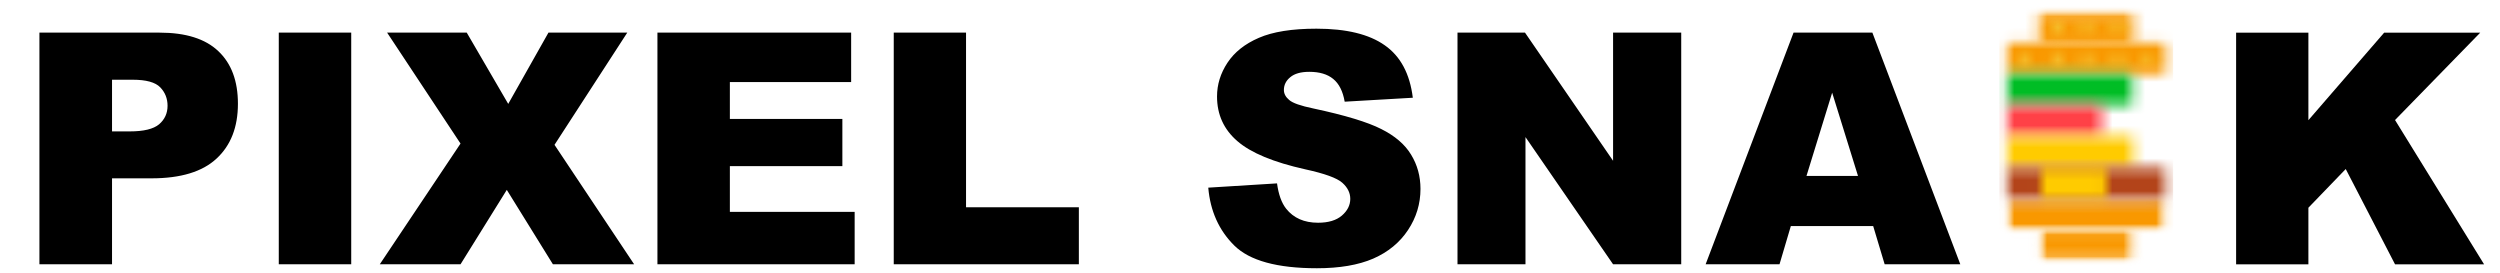<svg width="229" height="25" viewBox="0 0 229 25" fill="none" xmlns="http://www.w3.org/2000/svg">
<path d="M3.611 2.989H14.617C17.015 2.989 18.808 3.554 19.996 4.683C21.195 5.812 21.794 7.419 21.794 9.503C21.794 11.645 21.141 13.319 19.835 14.526C18.54 15.732 16.557 16.335 13.887 16.335H10.262V24.209H3.611V2.989ZM10.262 12.036H11.884C13.161 12.036 14.057 11.819 14.574 11.385C15.09 10.941 15.348 10.376 15.348 9.691C15.348 9.025 15.124 8.461 14.676 7.998C14.228 7.534 13.385 7.303 12.147 7.303H10.262V12.036ZM25.536 2.989H32.172V24.209H25.536V2.989ZM35.46 2.989H42.754L46.554 9.517L50.238 2.989H57.458L50.793 13.266L58.087 24.209H50.647L46.423 17.392L42.184 24.209H34.788L42.184 13.151L35.46 2.989ZM60.221 2.989H77.965V7.52H66.856V10.893H77.161V15.22H66.856V19.404H78.286V24.209H60.221V2.989ZM81.867 2.989H88.489V18.984H98.823V24.209H81.867V2.989ZM110.677 17.189L116.976 16.798C117.112 17.811 117.39 18.583 117.809 19.114C118.491 19.973 119.465 20.402 120.733 20.402C121.677 20.402 122.404 20.185 122.911 19.751C123.427 19.307 123.685 18.796 123.685 18.217C123.685 17.667 123.442 17.175 122.954 16.74C122.467 16.306 121.336 15.896 119.563 15.51C116.659 14.863 114.589 14.005 113.351 12.934C112.103 11.862 111.48 10.497 111.48 8.837C111.48 7.747 111.797 6.719 112.431 5.754C113.073 4.779 114.033 4.017 115.309 3.467C116.596 2.907 118.355 2.627 120.586 2.627C123.325 2.627 125.409 3.134 126.842 4.147C128.284 5.151 129.142 6.753 129.414 8.953L123.173 9.315C123.008 8.359 122.657 7.665 122.121 7.23C121.595 6.796 120.864 6.579 119.928 6.579C119.159 6.579 118.579 6.743 118.189 7.071C117.799 7.39 117.604 7.78 117.604 8.244C117.604 8.581 117.765 8.885 118.087 9.156C118.399 9.435 119.139 9.696 120.308 9.937C123.202 10.555 125.274 11.182 126.521 11.819C127.777 12.446 128.689 13.228 129.254 14.164C129.829 15.1 130.116 16.147 130.116 17.305C130.116 18.665 129.736 19.92 128.976 21.068C128.216 22.217 127.153 23.09 125.789 23.688C124.425 24.277 122.705 24.571 120.63 24.571C116.986 24.571 114.462 23.876 113.058 22.487C111.655 21.097 110.861 19.331 110.677 17.189ZM133.507 2.989H139.69L147.758 14.728V2.989H154V24.209H147.758L139.734 12.557V24.209H133.507V2.989ZM171.583 20.706H164.041L163.003 24.209H156.236L164.289 2.989H171.51L179.564 24.209H172.635L171.583 20.706ZM170.194 16.118L167.826 8.49L165.473 16.118H170.194Z" fill="black"/>
<mask id="mask0_2274_1073" style="mask-type:luminance" maskUnits="userSpaceOnUse" x="179" y="1" width="24" height="23">
<path d="M202.606 1.087H179.557V23.913H202.606V1.087Z" fill="white"/>
</mask>
<g mask="url(#mask0_2274_1073)">
<mask id="mask1_2274_1073" style="mask-type:luminance" maskUnits="userSpaceOnUse" x="183" y="3" width="16" height="4">
<path d="M183.854 3.919H198.354V6.784H183.854V3.919Z" fill="white"/>
</mask>
<g mask="url(#mask1_2274_1073)">
<path d="M183.141 0.391H199.057V24.649H183.141V0.391Z" fill="#F99800"/>
</g>
<mask id="mask2_2274_1073" style="mask-type:luminance" maskUnits="userSpaceOnUse" x="186" y="1" width="10" height="3">
<path d="M186.777 1.087H195.39V3.951H186.777V1.087Z" fill="white"/>
</mask>
<g mask="url(#mask2_2274_1073)">
<path d="M183.141 0.391H199.057V24.649H183.141V0.391Z" fill="#F99800"/>
</g>
<mask id="mask3_2274_1073" style="mask-type:luminance" maskUnits="userSpaceOnUse" x="183" y="6" width="13" height="4">
<path d="M183.854 6.764H195.313V9.628H183.854V6.764Z" fill="white"/>
</mask>
<g mask="url(#mask3_2274_1073)">
<path d="M183.141 0.391H199.057V24.649H183.141V0.391Z" fill="#00BD25"/>
</g>
<mask id="mask4_2274_1073" style="mask-type:luminance" maskUnits="userSpaceOnUse" x="183" y="9" width="10" height="4">
<path d="M183.854 9.623H192.525V12.488H183.854V9.623Z" fill="white"/>
</mask>
<g mask="url(#mask4_2274_1073)">
<path d="M183.141 0.391H199.057V24.649H183.141V0.391Z" fill="#FF4147"/>
</g>
<mask id="mask5_2274_1073" style="mask-type:luminance" maskUnits="userSpaceOnUse" x="183" y="18" width="16" height="4">
<path d="M183.824 18.13H198.365V21.078H183.824V18.13Z" fill="white"/>
</mask>
<g mask="url(#mask5_2274_1073)">
<mask id="mask6_2274_1073" style="mask-type:luminance" maskUnits="userSpaceOnUse" x="183" y="18" width="16" height="4">
<path d="M183.846 18.206L183.854 21.071L198.354 21.027L198.345 18.163L183.846 18.206Z" fill="white"/>
</mask>
<g mask="url(#mask6_2274_1073)">
<path d="M183.141 0.391H199.057V24.649H183.141V0.391Z" fill="#F99800"/>
</g>
</g>
<mask id="mask7_2274_1073" style="mask-type:luminance" maskUnits="userSpaceOnUse" x="186" y="21" width="10" height="3">
<path d="M186.811 21.017H195.477V23.913H186.811V21.017Z" fill="white"/>
</mask>
<g mask="url(#mask7_2274_1073)">
<mask id="mask8_2274_1073" style="mask-type:luminance" maskUnits="userSpaceOnUse" x="186" y="21" width="10" height="3">
<path d="M195.445 21.036L186.832 21.061L186.84 23.926H186.854L195.454 23.9L195.445 21.036Z" fill="white"/>
</mask>
<g mask="url(#mask8_2274_1073)">
<path d="M183.141 0.391H199.057V24.649H183.141V0.391Z" fill="#F99800"/>
</g>
</g>
<mask id="mask9_2274_1073" style="mask-type:luminance" maskUnits="userSpaceOnUse" x="183" y="12" width="13" height="4">
<path d="M183.85 12.476H195.389V15.341H183.85V12.476Z" fill="white"/>
</mask>
<g mask="url(#mask9_2274_1073)">
<path d="M183.141 0.391H199.057V24.649H183.141V0.391Z" fill="#FFCB00"/>
</g>
<mask id="mask10_2274_1073" style="mask-type:luminance" maskUnits="userSpaceOnUse" x="183" y="15" width="16" height="4">
<path d="M183.844 15.348H198.344V18.211H183.844V15.348Z" fill="white"/>
</mask>
<g mask="url(#mask10_2274_1073)">
<path d="M183.141 0.391H199.057V24.649H183.141V0.391Z" fill="#B3441A"/>
</g>
<mask id="mask11_2274_1073" style="mask-type:luminance" maskUnits="userSpaceOnUse" x="186" y="15" width="7" height="4">
<path d="M186.979 15.336H192.955V18.209H186.979V15.336Z" fill="white"/>
</mask>
<g mask="url(#mask11_2274_1073)">
<path d="M183.141 0.391H199.057V24.649H183.141V0.391Z" fill="#FFCB00"/>
</g>
<mask id="mask12_2274_1073" style="mask-type:luminance" maskUnits="userSpaceOnUse" x="184" y="4" width="2" height="2">
<path d="M184.883 4.838H185.925V5.869H184.883V4.838Z" fill="white"/>
</mask>
<g mask="url(#mask12_2274_1073)">
<path d="M183.141 0.391H199.057V24.649H183.141V0.391Z" fill="#F5C12F"/>
</g>
<mask id="mask13_2274_1073" style="mask-type:luminance" maskUnits="userSpaceOnUse" x="187" y="4" width="2" height="2">
<path d="M187.926 4.838H188.967V5.869H187.926V4.838Z" fill="white"/>
</mask>
<g mask="url(#mask13_2274_1073)">
<path d="M183.141 0.391H199.057V24.649H183.141V0.391Z" fill="#F5C12F"/>
</g>
<mask id="mask14_2274_1073" style="mask-type:luminance" maskUnits="userSpaceOnUse" x="190" y="4" width="2" height="2">
<path d="M190.625 4.838H191.667V5.869H190.625V4.838Z" fill="white"/>
</mask>
<g mask="url(#mask14_2274_1073)">
<path d="M183.141 0.391H199.057V24.649H183.141V0.391Z" fill="#F5C12F"/>
</g>
<mask id="mask15_2274_1073" style="mask-type:luminance" maskUnits="userSpaceOnUse" x="193" y="4" width="2" height="2">
<path d="M193.465 4.838H194.507V5.869H193.465V4.838Z" fill="white"/>
</mask>
<g mask="url(#mask15_2274_1073)">
<path d="M183.141 0.391H199.057V24.649H183.141V0.391Z" fill="#F5C12F"/>
</g>
<mask id="mask16_2274_1073" style="mask-type:luminance" maskUnits="userSpaceOnUse" x="196" y="4" width="2" height="2">
<path d="M196.256 4.838H197.298V5.869H196.256V4.838Z" fill="white"/>
</mask>
<g mask="url(#mask16_2274_1073)">
<path d="M183.141 0.391H199.057V24.649H183.141V0.391Z" fill="#F5C12F"/>
</g>
<mask id="mask17_2274_1073" style="mask-type:luminance" maskUnits="userSpaceOnUse" x="187" y="2" width="2" height="2">
<path d="M187.926 2.095H188.967V3.126H187.926V2.095Z" fill="white"/>
</mask>
<g mask="url(#mask17_2274_1073)">
<path d="M183.141 0.391H199.057V24.649H183.141V0.391Z" fill="#F5C12F"/>
</g>
<mask id="mask18_2274_1073" style="mask-type:luminance" maskUnits="userSpaceOnUse" x="190" y="2" width="2" height="2">
<path d="M190.562 2.095H191.604V3.126H190.562V2.095Z" fill="white"/>
</mask>
<g mask="url(#mask18_2274_1073)">
<path d="M183.141 0.391H199.057V24.649H183.141V0.391Z" fill="#F5C12F"/>
</g>
<mask id="mask19_2274_1073" style="mask-type:luminance" maskUnits="userSpaceOnUse" x="193" y="2" width="2" height="2">
<path d="M193.465 2.095H194.507V3.126H193.465V2.095Z" fill="white"/>
</mask>
<g mask="url(#mask19_2274_1073)">
<path d="M183.141 0.391H199.057V24.649H183.141V0.391Z" fill="#F5C12F"/>
</g>
</g>
<path d="M204.828 2.99H211.449V11.009L218.391 2.99H227.191L219.385 10.994L227.541 24.21H219.385L214.869 15.482L211.449 19.028V24.21H204.828V2.99Z" fill="black"/>
</svg>
